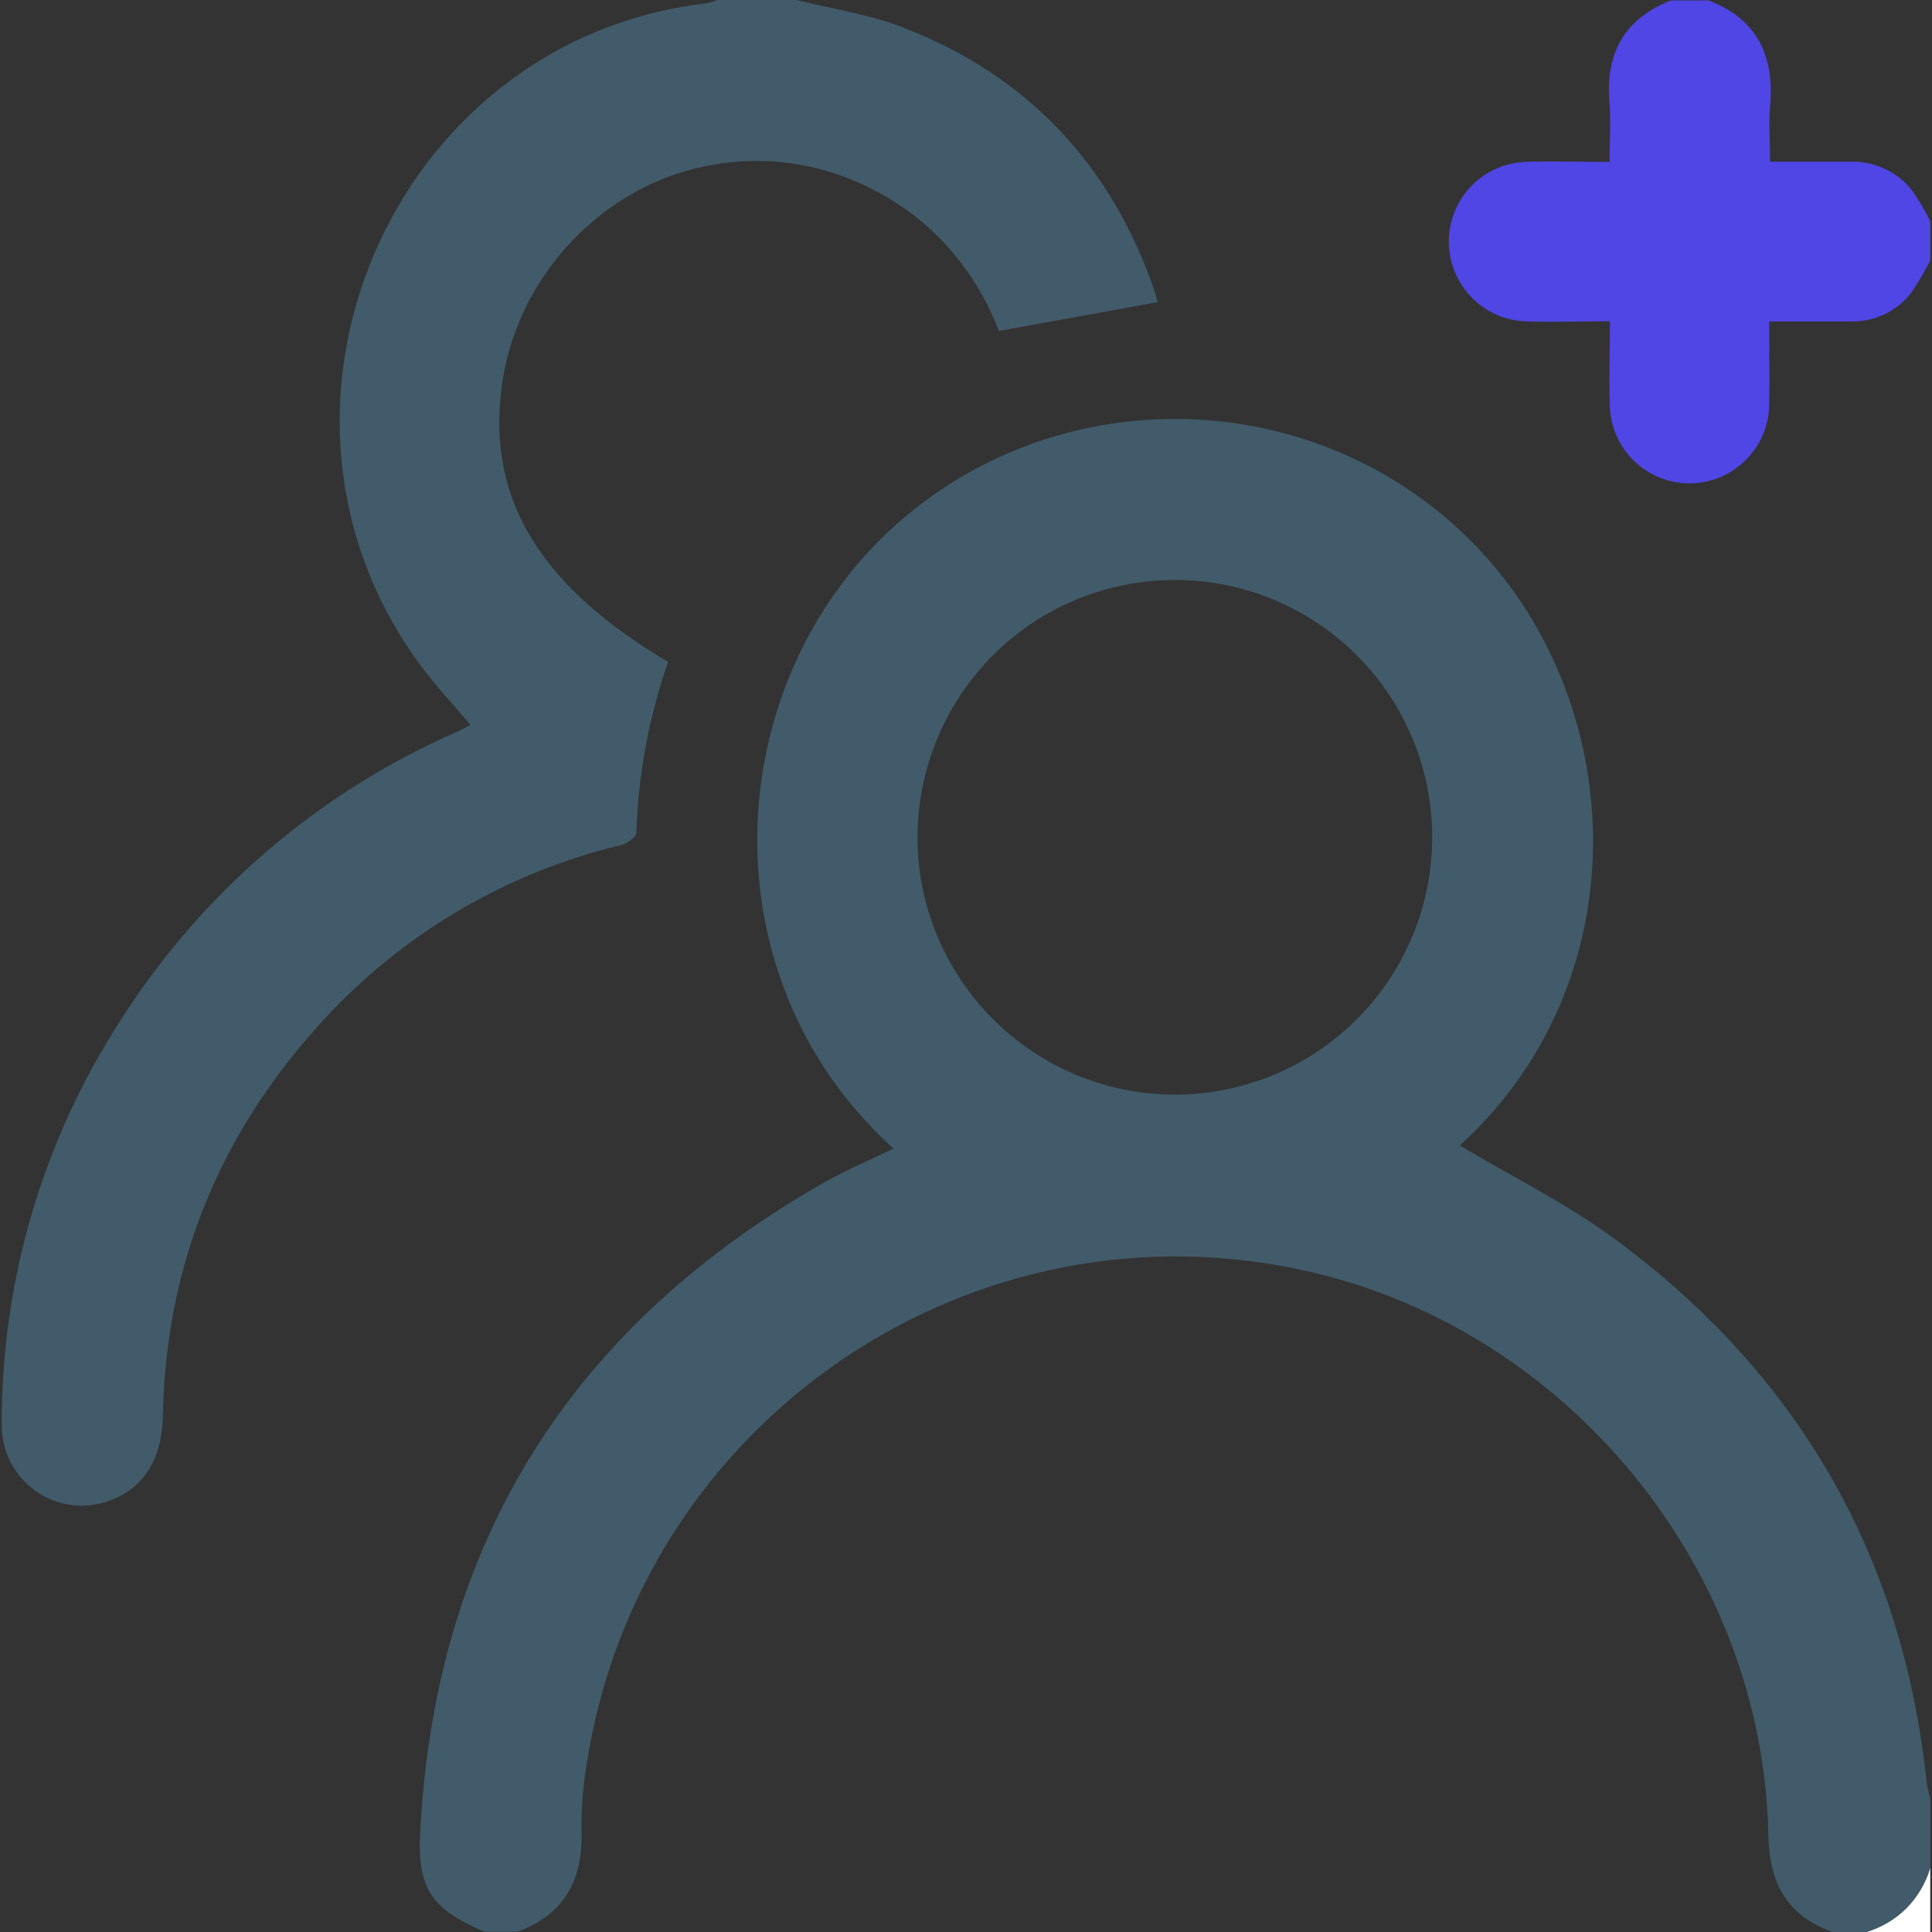 <svg width="10" height="10" viewBox="0 0 10 10" fill="none" xmlns="http://www.w3.org/2000/svg">
<rect x="0" y="0" width="10" height="10" fill="#333333" stroke="none"/>
<g clip-path="url(#clip0_945_1274)">
<path d="M9.484 10C9.249 9.915 9.157 9.745 9.153 9.498C9.127 8.125 8.124 6.894 6.786 6.584C5.036 6.177 3.308 7.353 3.036 9.136C3.017 9.248 3.009 9.361 3.01 9.474C3.018 9.727 2.924 9.908 2.68 9.998H2.505C2.234 9.88 2.16 9.779 2.175 9.482C2.253 7.972 2.968 6.855 4.277 6.114C4.389 6.051 4.508 6.002 4.625 5.945C3.645 5.06 3.726 3.547 4.621 2.731C5.445 1.979 6.726 1.981 7.548 2.737C8.428 3.544 8.524 5.047 7.556 5.929C7.816 6.085 8.098 6.223 8.347 6.405C9.302 7.104 9.849 8.045 9.973 9.23C9.977 9.258 9.985 9.286 9.991 9.314V9.666C9.968 9.745 9.926 9.817 9.868 9.875C9.81 9.934 9.738 9.977 9.659 10H9.484ZM6.08 5.666C6.343 5.666 6.601 5.588 6.82 5.442C7.039 5.296 7.21 5.088 7.311 4.845C7.412 4.602 7.439 4.335 7.388 4.076C7.337 3.818 7.211 3.58 7.025 3.394C6.839 3.207 6.602 3.08 6.344 3.028C6.086 2.976 5.818 3.002 5.574 3.102C5.331 3.202 5.122 3.372 4.976 3.591C4.829 3.809 4.75 4.066 4.749 4.33C4.748 4.683 4.888 5.023 5.138 5.273C5.387 5.524 5.726 5.665 6.08 5.666Z" fill="#415B6A"/>
<path d="M4.122 0C4.305 0.045 4.492 0.073 4.666 0.139C5.321 0.39 5.758 0.857 5.982 1.524C5.985 1.536 5.989 1.549 5.991 1.561C5.991 1.564 5.991 1.568 5.991 1.564L5.171 1.713C5.033 1.363 4.788 1.093 4.427 0.938C4.18 0.832 3.907 0.805 3.644 0.862C3.123 0.968 2.698 1.414 2.606 1.943C2.502 2.55 2.77 3.019 3.458 3.426C3.359 3.711 3.303 4.009 3.294 4.311C3.294 4.333 3.246 4.366 3.215 4.374C2.604 4.52 2.053 4.851 1.636 5.322C1.128 5.891 0.858 6.559 0.843 7.327C0.839 7.552 0.744 7.703 0.568 7.767C0.505 7.791 0.436 7.799 0.369 7.79C0.302 7.781 0.238 7.756 0.183 7.716C0.128 7.677 0.083 7.625 0.053 7.564C0.022 7.503 0.008 7.436 0.009 7.368C0.008 6.625 0.223 5.898 0.628 5.275C1.047 4.618 1.651 4.1 2.365 3.788C2.388 3.778 2.41 3.765 2.435 3.752C2.348 3.649 2.26 3.555 2.183 3.452C1.199 2.135 2.022 0.213 3.649 0.018C3.671 0.014 3.692 0.008 3.713 0H4.122Z" fill="#415B6A"/>
<path d="M9.991 1.348C9.962 1.405 9.93 1.46 9.894 1.513C9.858 1.561 9.81 1.599 9.756 1.626C9.702 1.652 9.642 1.665 9.582 1.664C9.446 1.664 9.31 1.664 9.157 1.664C9.157 1.814 9.16 1.956 9.157 2.098C9.155 2.204 9.112 2.305 9.037 2.38C8.962 2.456 8.861 2.499 8.755 2.502C8.648 2.504 8.545 2.466 8.467 2.394C8.388 2.323 8.341 2.224 8.333 2.118C8.326 1.972 8.333 1.826 8.333 1.663C8.177 1.663 8.033 1.668 7.888 1.663C7.783 1.657 7.684 1.611 7.612 1.534C7.539 1.457 7.499 1.356 7.499 1.25C7.499 1.145 7.54 1.043 7.612 0.966C7.685 0.89 7.784 0.844 7.89 0.838C8.032 0.833 8.174 0.838 8.331 0.838C8.331 0.731 8.338 0.635 8.331 0.539C8.307 0.281 8.404 0.098 8.649 0.002H8.844C9.094 0.099 9.185 0.288 9.162 0.546C9.154 0.638 9.162 0.732 9.162 0.837H9.579C9.641 0.835 9.702 0.848 9.758 0.875C9.814 0.901 9.863 0.941 9.9 0.99C9.936 1.042 9.968 1.097 9.996 1.155L9.991 1.348Z" fill="#4F46E5"/>
<path d="M9.659 10.001C9.738 9.977 9.81 9.935 9.868 9.877C9.926 9.818 9.968 9.747 9.991 9.668V10.001H9.659Z" fill="white"/>
</g>
<defs>
<clipPath id="clip0_945_1274">
<rect width="9.981" height="10" fill="white" transform="translate(0.01)"/>
</clipPath>
</defs>
</svg>
